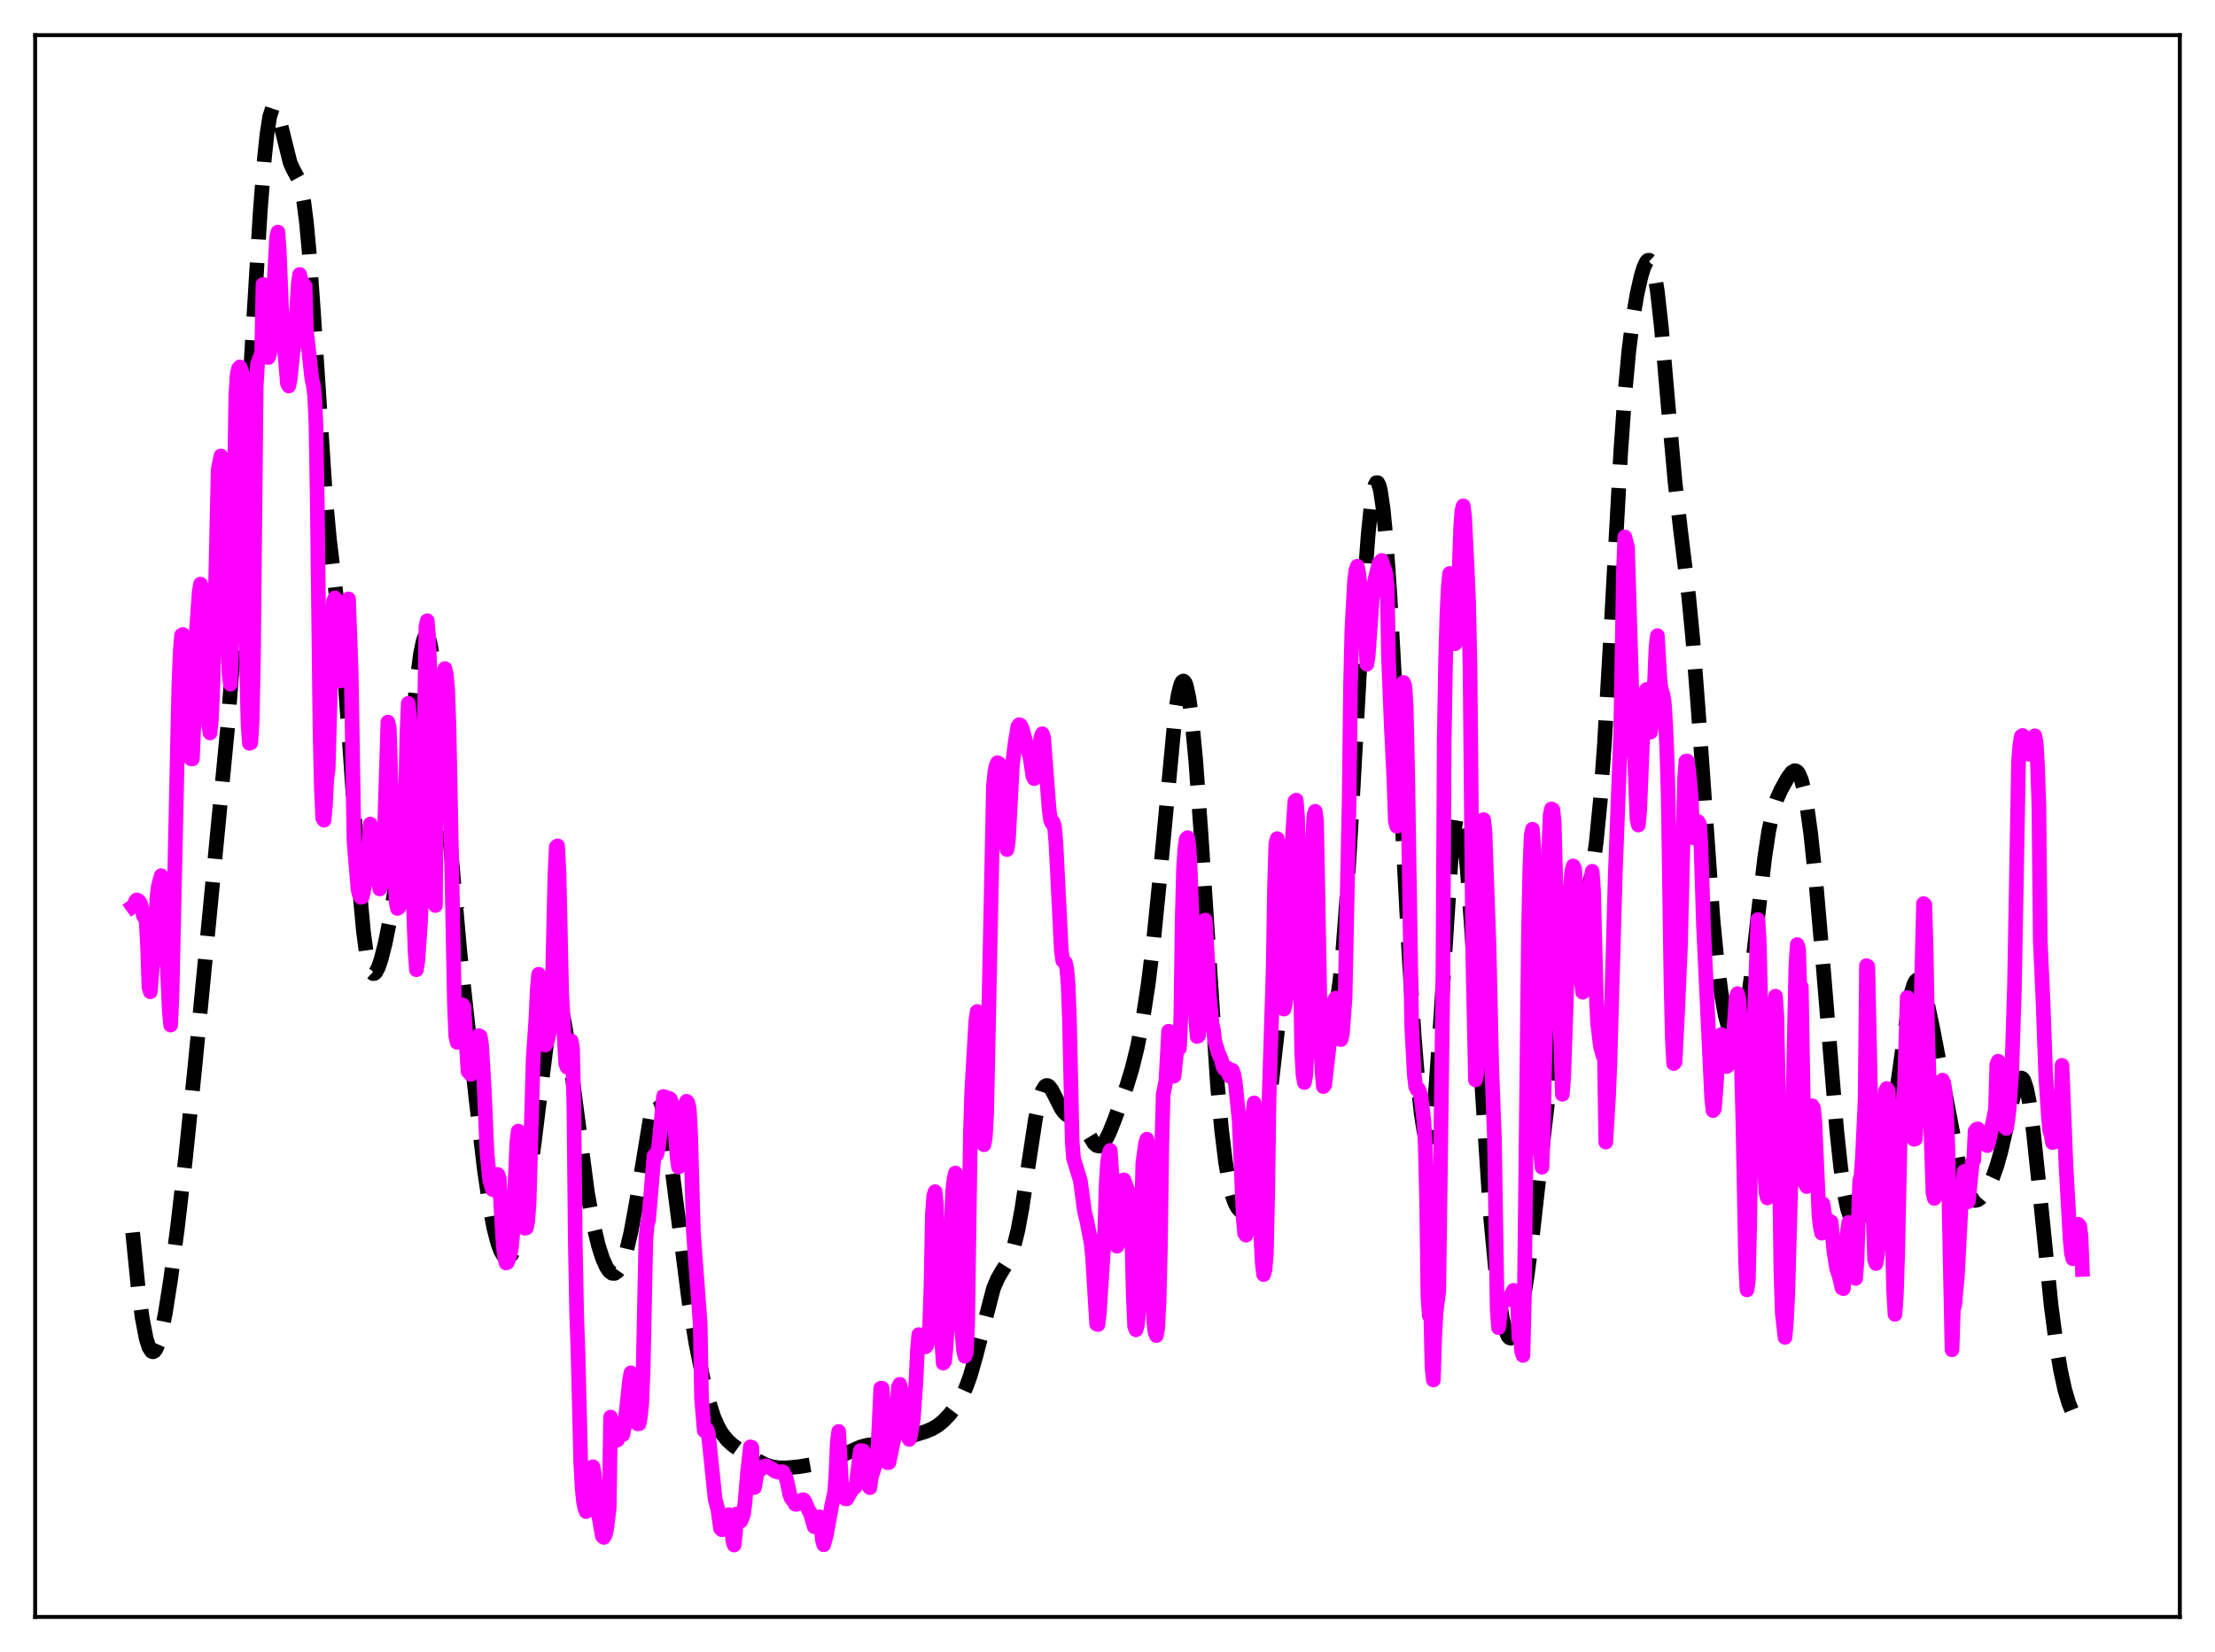 <?xml version="1.0" encoding="utf-8" standalone="no"?>
<!DOCTYPE svg PUBLIC "-//W3C//DTD SVG 1.1//EN"
  "http://www.w3.org/Graphics/SVG/1.1/DTD/svg11.dtd">
<svg xmlns:xlink="http://www.w3.org/1999/xlink" width="453.6pt" height="338.4pt" viewBox="0 0 453.6 338.4" xmlns="http://www.w3.org/2000/svg" version="1.1">
 <defs>
  <style type="text/css">*{stroke-linejoin: round; stroke-linecap: butt}</style>
 </defs>
 <g id="figure_1">
  <g id="patch_1">
   <path d="M 0 338.4 
L 453.6 338.4 
L 453.6 0 
L 0 0 
z
" style="fill: #ffffff"/>
  </g>
  <g id="axes_1">
   <g id="patch_2">
    <path d="M 7.2 331.2 
L 446.4 331.2 
L 446.4 7.2 
L 7.2 7.2 
z
" style="fill: #ffffff"/>
   </g>
   <g id="matplotlib.axis_1"/>
   <g id="matplotlib.axis_2"/>
   <g id="line2d_1">
    <path d="M 27.164 252.46 
L 28.276 263.571 
L 29.11 269.873 
L 29.944 274.215 
L 30.5 275.97 
L 31.056 276.812 
L 31.334 276.899 
L 31.612 276.769 
L 31.89 276.431 
L 32.446 275.166 
L 33.003 273.186 
L 33.837 269.083 
L 34.949 262.015 
L 36.339 251.486 
L 38.007 237.093 
L 39.954 218.121 
L 46.627 148.845 
L 48.017 130.633 
L 49.407 109.249 
L 51.632 70.67 
L 53.3 43.219 
L 54.134 32.559 
L 54.69 27.327 
L 55.246 23.841 
L 55.802 22.142 
L 56.08 21.927 
L 56.358 22.093 
L 56.636 22.593 
L 57.193 24.372 
L 59.417 33.343 
L 59.973 34.585 
L 61.085 36.623 
L 61.641 38.348 
L 62.197 41.214 
L 62.753 45.572 
L 63.309 51.542 
L 64.144 63.167 
L 66.646 101.592 
L 67.48 110.605 
L 68.592 119.795 
L 69.705 129.06 
L 70.539 138.05 
L 71.651 153.32 
L 73.597 181.786 
L 74.431 190.785 
L 74.987 195.001 
L 75.543 197.757 
L 76.1 199.162 
L 76.378 199.416 
L 76.656 199.411 
L 76.934 199.176 
L 77.49 198.131 
L 78.046 196.484 
L 78.88 193.211 
L 79.992 187.663 
L 81.104 180.551 
L 82.217 171.467 
L 83.607 157.466 
L 85.275 140.269 
L 86.109 133.932 
L 86.665 131.294 
L 86.943 130.542 
L 87.221 130.194 
L 87.499 130.26 
L 87.777 130.744 
L 88.056 131.639 
L 88.612 134.612 
L 89.168 138.992 
L 90.002 147.573 
L 94.172 194.974 
L 97.509 225.38 
L 99.177 239.475 
L 100.289 247.097 
L 101.124 251.509 
L 101.958 254.72 
L 102.514 256.199 
L 103.07 257.16 
L 103.626 257.616 
L 103.904 257.657 
L 104.182 257.573 
L 104.738 257.033 
L 105.294 256.003 
L 105.85 254.494 
L 106.685 251.351 
L 107.519 247.17 
L 108.353 241.969 
L 109.465 233.59 
L 112.245 211.173 
L 112.802 208.121 
L 113.358 206.078 
L 113.636 205.481 
L 113.914 205.181 
L 114.192 205.182 
L 114.47 205.482 
L 114.748 206.073 
L 115.304 208.071 
L 115.86 211.022 
L 116.694 216.777 
L 120.309 244.325 
L 121.421 250.42 
L 122.533 255.082 
L 123.367 257.703 
L 124.201 259.569 
L 124.757 260.373 
L 125.314 260.801 
L 125.87 260.833 
L 126.426 260.46 
L 126.982 259.676 
L 127.538 258.476 
L 128.372 255.893 
L 129.206 252.379 
L 130.318 246.325 
L 133.377 227.698 
L 133.933 225.825 
L 134.211 225.262 
L 134.489 224.973 
L 134.767 224.969 
L 135.045 225.257 
L 135.323 225.836 
L 135.879 227.832 
L 136.435 230.831 
L 137.269 236.756 
L 141.162 267.177 
L 142.552 275.366 
L 143.943 282.274 
L 145.055 286.781 
L 146.167 290.239 
L 147.001 292.161 
L 147.835 293.605 
L 148.947 294.998 
L 150.06 296.015 
L 151.728 297.197 
L 154.786 299.028 
L 156.733 300.011 
L 158.123 300.462 
L 159.513 300.664 
L 161.181 300.664 
L 163.684 300.425 
L 166.464 299.945 
L 169.523 299.175 
L 171.747 298.414 
L 173.971 297.387 
L 176.196 296.394 
L 177.586 296.027 
L 179.532 295.794 
L 181.757 295.495 
L 183.981 294.946 
L 189.542 293.232 
L 190.932 292.644 
L 192.044 291.979 
L 193.157 291.082 
L 194.547 289.623 
L 195.937 287.783 
L 197.049 285.882 
L 197.883 284.046 
L 198.717 281.73 
L 199.83 277.83 
L 203.444 263.906 
L 204.278 261.933 
L 205.112 260.487 
L 206.503 258.249 
L 207.059 257.008 
L 207.615 255.373 
L 208.449 252.004 
L 209.283 247.488 
L 210.673 238.167 
L 212.064 229.071 
L 212.898 225.109 
L 213.454 223.406 
L 214.01 222.507 
L 214.288 222.347 
L 214.566 222.363 
L 214.844 222.536 
L 215.4 223.262 
L 216.234 224.911 
L 217.346 227.089 
L 217.903 227.857 
L 218.459 228.358 
L 219.293 228.734 
L 220.405 229.124 
L 220.961 229.521 
L 221.517 230.135 
L 222.351 231.424 
L 224.02 234.15 
L 224.576 234.644 
L 225.132 234.768 
L 225.688 234.49 
L 226.244 233.83 
L 227.078 232.26 
L 228.19 229.515 
L 230.693 222.601 
L 231.805 218.972 
L 232.917 214.454 
L 234.029 208.742 
L 235.141 201.536 
L 236.254 192.467 
L 237.366 181.382 
L 240.702 145.92 
L 241.258 142.353 
L 241.814 140.159 
L 242.092 139.626 
L 242.371 139.488 
L 242.649 139.75 
L 242.927 140.417 
L 243.483 142.956 
L 244.039 147.045 
L 244.873 155.798 
L 245.985 171.286 
L 249.322 222.274 
L 250.156 231.369 
L 250.99 238.157 
L 251.824 242.842 
L 252.38 244.985 
L 252.936 246.5 
L 253.492 247.506 
L 254.048 248.087 
L 254.605 248.289 
L 255.161 248.121 
L 255.717 247.557 
L 256.273 246.543 
L 256.829 245.024 
L 257.385 242.946 
L 258.219 238.699 
L 259.053 233.103 
L 260.165 223.889 
L 262.668 201.918 
L 263.502 196.674 
L 264.058 194.247 
L 264.614 192.738 
L 264.892 192.32 
L 265.17 192.113 
L 265.448 192.1 
L 265.726 192.264 
L 266.282 193.043 
L 266.838 194.282 
L 267.951 197.517 
L 271.009 206.848 
L 271.565 208.022 
L 272.121 208.688 
L 272.399 208.756 
L 272.677 208.602 
L 272.955 208.191 
L 273.234 207.492 
L 273.79 205.111 
L 274.346 201.272 
L 274.902 195.872 
L 275.736 184.918 
L 276.848 166.041 
L 279.351 120.602 
L 280.185 109.443 
L 280.741 104.019 
L 281.297 100.444 
L 281.575 99.4 
L 281.853 98.873 
L 282.131 98.873 
L 282.409 99.405 
L 282.687 100.471 
L 283.243 104.18 
L 283.799 109.894 
L 284.633 121.745 
L 285.746 141.897 
L 288.526 195.307 
L 289.638 212.579 
L 290.472 222.875 
L 291.028 228.076 
L 291.585 231.635 
L 291.863 232.711 
L 292.141 233.277 
L 292.419 233.31 
L 292.697 232.794 
L 292.975 231.723 
L 293.531 227.935 
L 294.087 222.103 
L 294.921 210.333 
L 297.145 176.153 
L 297.701 170.674 
L 298.258 167.448 
L 298.536 166.752 
L 298.814 166.68 
L 299.092 167.226 
L 299.37 168.37 
L 299.926 172.328 
L 300.482 178.218 
L 301.316 189.724 
L 305.209 248.896 
L 306.321 260.601 
L 307.155 267.067 
L 307.711 270.213 
L 308.267 272.419 
L 308.823 273.702 
L 309.101 274.01 
L 309.379 274.103 
L 309.657 273.99 
L 309.935 273.679 
L 310.492 272.497 
L 311.048 270.629 
L 311.882 266.676 
L 312.716 261.507 
L 313.828 253.017 
L 315.496 238.14 
L 317.443 221.218 
L 318.833 211.326 
L 320.223 203.197 
L 321.613 196.239 
L 323.004 190.348 
L 325.784 179.81 
L 326.34 176.595 
L 326.896 172.422 
L 327.73 163.898 
L 328.564 152.401 
L 329.677 133.169 
L 331.901 92.616 
L 332.735 80.831 
L 333.569 71.813 
L 334.403 65.178 
L 335.238 60.263 
L 336.072 56.561 
L 336.628 54.743 
L 337.184 53.587 
L 337.462 53.321 
L 337.74 53.302 
L 338.018 53.561 
L 338.296 54.126 
L 338.852 56.242 
L 339.408 59.71 
L 340.242 67.214 
L 341.633 83.314 
L 343.023 98.727 
L 344.135 108.474 
L 345.803 122.036 
L 346.637 130.649 
L 347.75 145.097 
L 350.808 188.531 
L 351.642 197.012 
L 352.476 203.438 
L 353.311 208.052 
L 354.145 211.138 
L 354.701 212.407 
L 355.257 213.031 
L 355.535 213.087 
L 355.813 212.959 
L 356.091 212.638 
L 356.647 211.372 
L 357.203 209.236 
L 357.759 206.227 
L 358.593 200.227 
L 359.984 187.772 
L 361.374 175.752 
L 362.208 170.237 
L 363.042 166.306 
L 363.876 163.672 
L 364.71 161.798 
L 366.101 159.299 
L 366.935 158.194 
L 367.491 157.865 
L 367.769 157.888 
L 368.047 158.065 
L 368.325 158.414 
L 368.881 159.699 
L 369.437 161.83 
L 369.993 164.832 
L 370.827 170.891 
L 371.94 181.443 
L 373.33 197.508 
L 376.11 231.257 
L 376.944 239.124 
L 377.778 244.941 
L 378.335 247.579 
L 378.891 249.257 
L 379.447 250.076 
L 379.725 250.209 
L 380.003 250.186 
L 380.559 249.755 
L 381.115 248.949 
L 382.227 246.775 
L 384.73 241.282 
L 385.564 238.855 
L 386.398 235.614 
L 387.232 231.308 
L 388.344 223.922 
L 390.847 206.021 
L 391.403 203.35 
L 391.959 201.57 
L 392.237 201.037 
L 392.515 200.746 
L 392.793 200.691 
L 393.071 200.862 
L 393.349 201.245 
L 393.905 202.576 
L 394.739 205.653 
L 395.851 210.882 
L 398.632 225.418 
L 401.134 238.456 
L 401.968 241.769 
L 402.803 244.124 
L 403.359 245.128 
L 403.915 245.702 
L 404.471 245.897 
L 405.027 245.772 
L 405.583 245.383 
L 406.417 244.396 
L 407.251 243.002 
L 408.085 241.179 
L 408.92 238.829 
L 409.754 235.862 
L 410.866 231.023 
L 412.534 223.611 
L 413.09 221.884 
L 413.646 220.924 
L 413.924 220.797 
L 414.202 220.933 
L 414.48 221.347 
L 415.037 223.036 
L 415.593 225.859 
L 416.427 231.985 
L 417.539 242.604 
L 420.041 267.414 
L 421.154 275.849 
L 421.988 280.774 
L 422.822 284.584 
L 423.656 287.421 
L 424.49 289.466 
L 425.324 290.895 
L 426.158 291.869 
L 426.436 292.117 
L 426.436 292.117 
" clip-path="url(#pa281e766bb)" style="fill: none; stroke-dasharray: 11.1,4.8; stroke-dashoffset: 0; stroke: #000000; stroke-width: 3"/>
   </g>
   <g id="line2d_2">
    <path d="M 27.164 185.682 
L 27.442 185.48 
L 27.72 184.669 
L 27.998 184.326 
L 28.276 184.423 
L 28.554 184.705 
L 28.832 185.252 
L 29.388 187.652 
L 29.666 187.871 
L 29.944 188.814 
L 30.222 193.947 
L 30.5 202.225 
L 30.778 203.153 
L 31.612 192.723 
L 32.168 183.54 
L 32.446 181.433 
L 33.003 179.371 
L 33.281 179.953 
L 33.559 183.347 
L 34.671 207.097 
L 34.949 209.969 
L 35.227 203.989 
L 36.617 140.541 
L 36.895 133.61 
L 37.173 130.121 
L 37.451 129.964 
L 37.729 132.968 
L 38.563 152.827 
L 38.842 155.075 
L 39.12 155.434 
L 39.398 155.453 
L 39.676 149.064 
L 40.232 129.021 
L 40.788 121.264 
L 41.066 119.632 
L 41.344 120.311 
L 41.622 123.21 
L 41.9 127.453 
L 42.734 148.603 
L 43.012 150.137 
L 43.29 147.38 
L 43.568 141.358 
L 43.846 132.655 
L 44.68 96.135 
L 45.237 93.397 
L 45.515 94.534 
L 45.793 97.657 
L 46.071 104.463 
L 46.905 138.047 
L 47.183 140.149 
L 47.461 131.774 
L 48.295 80.934 
L 48.573 76.638 
L 48.851 75.489 
L 49.129 75.157 
L 49.407 75.845 
L 49.685 76.838 
L 49.963 81.438 
L 50.519 136.79 
L 50.797 148.527 
L 51.076 152.263 
L 51.354 152.165 
L 51.632 147.956 
L 51.91 134.455 
L 52.466 79.135 
L 52.744 74.532 
L 53.3 73.029 
L 53.578 72.891 
L 53.856 58.262 
L 54.412 69.061 
L 54.69 71.823 
L 54.968 73.221 
L 55.246 72.394 
L 55.524 69.263 
L 56.636 48.697 
L 56.914 47.539 
L 57.193 51.453 
L 57.749 65.505 
L 58.861 78.54 
L 59.139 79.063 
L 59.417 77.711 
L 60.251 69.685 
L 60.529 67.187 
L 61.085 58.107 
L 61.363 56.22 
L 61.641 57.362 
L 62.197 58.326 
L 62.475 58.588 
L 62.753 67.736 
L 63.866 77.633 
L 64.144 78.795 
L 64.422 80.943 
L 64.7 86.684 
L 64.978 102.999 
L 65.534 149.892 
L 65.812 161.506 
L 66.09 167.579 
L 66.368 168.008 
L 66.646 165.042 
L 66.924 159.56 
L 67.202 157.578 
L 67.758 137.528 
L 68.036 126.494 
L 68.314 123.105 
L 68.592 122.458 
L 68.87 125.394 
L 69.426 138.617 
L 69.705 139.495 
L 69.983 138.569 
L 70.261 136.622 
L 70.539 133.847 
L 71.095 124.28 
L 71.373 122.674 
L 71.929 137.891 
L 72.485 172.277 
L 73.319 182.191 
L 73.597 183.276 
L 73.875 183.79 
L 74.153 183.743 
L 74.431 182.693 
L 74.987 178.49 
L 75.265 175.943 
L 75.822 168.789 
L 76.1 170.824 
L 76.378 174.57 
L 76.656 176.318 
L 76.934 176.875 
L 77.212 177.944 
L 77.49 180.678 
L 77.768 182.089 
L 78.046 181.415 
L 78.324 178.878 
L 78.602 174.528 
L 79.436 147.904 
L 79.714 149.035 
L 80.548 174.994 
L 80.826 177.726 
L 81.104 184.575 
L 81.382 186.086 
L 81.66 185.898 
L 82.217 184.689 
L 82.495 182.926 
L 82.773 176.731 
L 83.329 150.425 
L 83.607 144.072 
L 83.885 147.011 
L 84.163 156.505 
L 84.719 186.882 
L 84.997 194.73 
L 85.275 198.634 
L 85.553 196.953 
L 86.109 188.971 
L 86.387 182.196 
L 87.221 128.395 
L 87.499 127.144 
L 87.777 130.708 
L 88.056 137.689 
L 88.89 182.901 
L 89.168 185.483 
L 89.446 153.719 
L 89.724 153.677 
L 90.28 145.049 
L 90.558 140.275 
L 90.836 137.674 
L 91.114 136.94 
L 91.392 138.056 
L 91.67 141.055 
L 91.948 148.854 
L 93.06 205.704 
L 93.338 212.268 
L 93.616 213.511 
L 93.894 213.068 
L 94.172 210.739 
L 94.451 207.425 
L 94.729 205.824 
L 95.007 206.244 
L 95.841 219.469 
L 96.119 219.499 
L 96.397 220.081 
L 96.675 219.19 
L 97.509 213.723 
L 97.787 212.68 
L 98.065 212.115 
L 98.343 212.271 
L 98.621 213.968 
L 99.177 223.239 
L 99.733 236.18 
L 100.289 241.79 
L 100.846 243.643 
L 101.124 243.741 
L 101.402 242.848 
L 101.68 241.365 
L 101.958 240.567 
L 102.236 241.349 
L 103.07 255.366 
L 103.348 257.47 
L 103.626 258.705 
L 103.904 258.599 
L 104.46 256.959 
L 104.738 255.478 
L 105.016 252.552 
L 105.85 233.904 
L 106.128 231.679 
L 106.406 232.476 
L 106.685 236.975 
L 106.963 245.045 
L 107.241 249.449 
L 107.519 251.594 
L 107.797 251.503 
L 108.075 250.105 
L 108.353 246.375 
L 109.187 216.862 
L 109.743 208.69 
L 110.021 202.729 
L 110.299 199.554 
L 111.133 212.614 
L 111.411 213.798 
L 111.689 214.067 
L 111.967 213.564 
L 112.245 212.679 
L 112.523 211.302 
L 112.802 209.083 
L 113.08 203.106 
L 113.636 179.245 
L 113.914 173.462 
L 114.192 173.255 
L 114.47 178.578 
L 115.026 203.534 
L 115.86 217.891 
L 116.138 218.597 
L 116.694 214.23 
L 116.972 213.185 
L 117.25 214.705 
L 117.528 227.055 
L 117.806 253.955 
L 118.084 268.904 
L 118.362 276.852 
L 118.919 299.438 
L 119.197 304.66 
L 119.475 307.439 
L 119.753 308.885 
L 120.031 309.631 
L 120.309 309.443 
L 120.587 308.16 
L 121.143 301.807 
L 121.421 300.44 
L 121.699 301.853 
L 122.255 308.39 
L 123.089 313.152 
L 123.367 314.671 
L 123.645 314.91 
L 123.923 314.454 
L 124.201 313.398 
L 124.757 308.941 
L 125.036 290.271 
L 125.592 292.542 
L 125.87 293.29 
L 126.148 294.504 
L 126.426 294.981 
L 126.982 293.853 
L 127.538 293.863 
L 127.816 292.632 
L 128.372 287.993 
L 128.928 282.699 
L 129.206 281.203 
L 129.484 282.455 
L 130.04 288.774 
L 130.318 290.679 
L 130.596 291.651 
L 130.874 291.639 
L 131.152 290.178 
L 131.431 287.377 
L 131.709 280.401 
L 132.265 253.84 
L 132.543 250.823 
L 132.821 249.912 
L 133.933 236.743 
L 134.211 236.517 
L 134.489 236.477 
L 134.767 235.393 
L 135.045 233.337 
L 135.879 224.587 
L 136.157 224.694 
L 136.435 225.032 
L 136.713 225.135 
L 136.991 224.952 
L 137.269 225.122 
L 137.548 225.866 
L 137.826 227.337 
L 138.104 229.865 
L 138.66 236.957 
L 138.938 239.055 
L 139.216 238.826 
L 140.328 226.236 
L 140.606 225.574 
L 140.884 225.919 
L 141.162 227.179 
L 141.44 232.475 
L 141.996 252.353 
L 143.386 271.134 
L 143.665 286.407 
L 144.221 293.04 
L 144.499 293.044 
L 144.777 292.808 
L 145.055 293.656 
L 146.445 307.058 
L 147.001 309.163 
L 147.557 313.086 
L 147.835 313.342 
L 148.391 312.118 
L 148.947 310.365 
L 149.225 310.253 
L 149.503 310.731 
L 150.06 315.5 
L 150.338 316.473 
L 150.616 313.987 
L 150.894 310.092 
L 151.172 310.035 
L 151.45 311.323 
L 151.728 311.553 
L 152.284 310.101 
L 152.562 307.75 
L 153.118 301.259 
L 153.674 296.362 
L 153.952 296.472 
L 154.23 304.694 
L 154.508 304.698 
L 155.064 301.51 
L 155.62 301.094 
L 156.733 300.235 
L 157.011 300.271 
L 157.567 300.614 
L 158.123 300.879 
L 158.679 301.346 
L 159.235 301.517 
L 159.513 301.583 
L 160.069 301.446 
L 160.347 301.486 
L 160.903 302.513 
L 161.181 303.466 
L 161.737 306.124 
L 162.015 306.865 
L 162.572 307.562 
L 162.85 308.119 
L 163.128 308.156 
L 163.684 307.859 
L 163.962 307.691 
L 164.24 307.237 
L 164.518 307.196 
L 164.796 307.464 
L 165.63 309.442 
L 165.908 309.784 
L 166.742 312.713 
L 167.02 312.776 
L 167.298 312.52 
L 167.854 310.7 
L 168.132 312.542 
L 168.411 315.422 
L 168.689 316.417 
L 169.245 314.29 
L 170.357 308.237 
L 170.913 305.693 
L 171.191 301.926 
L 171.469 295.295 
L 171.747 293.211 
L 172.303 303.545 
L 172.581 305.542 
L 172.859 306.486 
L 173.137 307.014 
L 173.415 307.018 
L 174.528 305.04 
L 175.084 304.647 
L 175.362 303.907 
L 175.918 299.271 
L 176.196 297.126 
L 176.752 297.161 
L 177.03 297.991 
L 177.586 302.971 
L 177.864 304.37 
L 178.142 304.73 
L 178.42 302.63 
L 179.532 299.053 
L 179.81 296.298 
L 180.366 284.346 
L 180.645 284.356 
L 181.757 299.612 
L 182.035 299.576 
L 183.147 294.321 
L 183.425 291.582 
L 183.981 284.12 
L 184.259 283.547 
L 184.537 284.795 
L 185.649 292.804 
L 185.927 294.306 
L 186.205 294.845 
L 186.483 294.002 
L 187.04 290.511 
L 187.596 282.673 
L 187.874 276.53 
L 188.152 273.371 
L 188.43 273.692 
L 188.708 274.246 
L 188.986 274.217 
L 189.264 275.334 
L 189.542 275.885 
L 189.82 275.541 
L 190.376 271.535 
L 190.654 263.264 
L 190.932 248.801 
L 191.21 244.988 
L 191.488 244.093 
L 191.766 246.62 
L 192.044 260.783 
L 192.322 267.9 
L 192.6 271.166 
L 193.157 279.223 
L 193.435 278.854 
L 193.713 276.152 
L 194.547 263.414 
L 194.825 250.148 
L 195.103 243.883 
L 195.381 241.467 
L 195.659 240.271 
L 195.937 241.586 
L 196.215 248.39 
L 196.493 262.146 
L 196.771 270.38 
L 197.327 276.695 
L 197.605 277.817 
L 197.883 277.001 
L 198.161 271.351 
L 198.717 232.343 
L 198.995 223.526 
L 199.83 209.147 
L 200.108 207.191 
L 200.386 208.564 
L 200.664 212.338 
L 201.22 232.648 
L 201.498 234.488 
L 201.776 232.98 
L 202.054 228.025 
L 203.444 160.93 
L 203.722 158.175 
L 204 156.806 
L 204.278 156.226 
L 204.556 156.376 
L 204.834 157.095 
L 205.112 158.399 
L 205.391 161.308 
L 205.947 172.164 
L 206.225 174.015 
L 206.503 172.15 
L 207.337 156.58 
L 207.893 152.11 
L 208.449 148.808 
L 208.727 148.437 
L 209.005 148.56 
L 209.283 149.095 
L 210.951 155.17 
L 211.508 158.944 
L 211.786 159.487 
L 212.342 156.979 
L 213.176 150.943 
L 213.454 150.301 
L 213.732 151.141 
L 214.288 158.548 
L 214.844 165.782 
L 215.122 167.961 
L 215.4 168.568 
L 215.678 168.409 
L 215.956 169.35 
L 216.234 172.621 
L 216.79 183.581 
L 217.346 194.724 
L 217.625 196.77 
L 218.181 197.182 
L 218.459 198.428 
L 218.737 201.626 
L 219.015 209.11 
L 219.571 233.82 
L 219.849 237.301 
L 221.239 241.831 
L 222.073 248.005 
L 222.629 250.378 
L 223.463 254.747 
L 223.742 257.554 
L 224.576 271.213 
L 224.854 271.31 
L 225.132 268.889 
L 226.244 251.861 
L 226.522 242.733 
L 226.8 238.083 
L 227.078 236.381 
L 227.356 235.637 
L 227.634 239.574 
L 227.912 246.987 
L 228.746 255.265 
L 229.024 254.639 
L 229.302 250.299 
L 229.58 244.183 
L 229.858 241.777 
L 230.137 241.665 
L 230.971 243.817 
L 231.805 254.383 
L 232.083 265.532 
L 232.361 271.704 
L 232.639 272.396 
L 232.917 271.372 
L 233.195 268.838 
L 233.473 261.373 
L 234.029 238.305 
L 234.585 234.217 
L 234.863 233.342 
L 235.141 234.747 
L 235.697 242.572 
L 236.254 270.442 
L 236.532 272.853 
L 236.81 273.566 
L 237.088 272.014 
L 237.366 266.551 
L 237.644 254.828 
L 237.922 234.508 
L 238.2 224.222 
L 238.756 221.451 
L 239.312 211.227 
L 239.59 212.578 
L 240.146 220.374 
L 240.424 220.423 
L 240.98 215.298 
L 241.258 214.625 
L 241.536 214.713 
L 241.814 208.407 
L 242.092 188.398 
L 242.371 177.929 
L 242.649 173.717 
L 242.927 171.847 
L 243.205 171.572 
L 243.483 173.33 
L 243.761 178.527 
L 244.873 208.832 
L 245.151 212.318 
L 245.429 212.159 
L 245.707 208.541 
L 245.985 202.819 
L 246.541 188.949 
L 246.819 188.458 
L 247.375 197.785 
L 247.653 203.911 
L 248.209 209.636 
L 248.488 210.883 
L 248.766 213.26 
L 249.6 215.985 
L 249.878 216.481 
L 250.156 217.24 
L 250.434 218.469 
L 250.712 218.957 
L 250.99 218.958 
L 251.268 218.69 
L 251.546 219.954 
L 251.824 220.462 
L 252.38 219.238 
L 252.658 220.019 
L 252.936 221.423 
L 253.77 229.546 
L 254.605 249.574 
L 254.883 252.655 
L 255.161 253.009 
L 255.439 250.471 
L 255.717 246.766 
L 255.995 241.412 
L 256.551 228.234 
L 256.829 225.908 
L 257.107 230.339 
L 258.219 253.633 
L 258.497 258.906 
L 258.775 261.08 
L 259.053 260.037 
L 259.331 256.975 
L 259.609 244.521 
L 259.887 224.93 
L 260.721 198.772 
L 261 181.696 
L 261.278 172.766 
L 261.556 171.781 
L 261.834 174.144 
L 262.112 182.534 
L 262.668 204.42 
L 262.946 206.693 
L 263.224 205.598 
L 263.502 203.665 
L 263.78 199.168 
L 264.336 176.328 
L 265.17 164.135 
L 265.448 163.897 
L 265.726 167.463 
L 266.004 178.955 
L 266.56 215.238 
L 266.838 220.153 
L 267.117 221.742 
L 267.395 220.29 
L 267.951 209.332 
L 268.229 201.453 
L 268.785 172.478 
L 269.063 167.045 
L 269.341 166.176 
L 269.619 168.182 
L 270.175 198.648 
L 270.453 213.906 
L 270.731 219.436 
L 271.009 222.577 
L 271.287 222.235 
L 273.234 204.926 
L 273.512 204.442 
L 274.346 212.551 
L 274.624 212.941 
L 274.902 211.779 
L 275.458 204.263 
L 276.292 163.573 
L 276.57 140.448 
L 276.848 128.866 
L 277.404 118.733 
L 277.682 116.773 
L 277.96 115.981 
L 278.238 117.346 
L 279.629 129.474 
L 279.907 136.058 
L 280.185 134.335 
L 281.019 122.617 
L 281.575 118.708 
L 282.409 115.37 
L 282.965 114.791 
L 283.243 115.908 
L 283.521 116.552 
L 283.799 117.539 
L 284.077 120.237 
L 284.355 134.911 
L 284.911 148.606 
L 285.468 160.12 
L 285.746 168.22 
L 286.024 169.24 
L 286.858 144.659 
L 287.136 140.848 
L 287.414 139.789 
L 287.692 140.512 
L 287.97 144.628 
L 288.248 156.951 
L 289.082 209.967 
L 289.638 220.243 
L 289.916 222.602 
L 290.194 223.15 
L 290.472 223.059 
L 290.75 223.669 
L 291.028 224.963 
L 291.585 229.485 
L 291.863 234.386 
L 292.141 245.574 
L 292.419 265.53 
L 292.697 269.511 
L 292.975 267.66 
L 293.253 280.107 
L 293.531 282.67 
L 293.809 273.932 
L 294.087 268.79 
L 294.643 264.484 
L 295.477 201.404 
L 295.755 151.605 
L 296.033 135.461 
L 296.311 125.807 
L 296.589 120.082 
L 296.867 117.467 
L 297.145 118.495 
L 297.423 121.645 
L 297.701 130.102 
L 297.98 131.863 
L 298.258 129.777 
L 298.536 124.659 
L 299.092 108.686 
L 299.37 104.635 
L 299.648 103.607 
L 299.926 105.754 
L 300.482 117.002 
L 300.76 123.473 
L 301.038 136.701 
L 301.594 195.117 
L 302.15 221.207 
L 302.428 219.933 
L 302.706 213.116 
L 303.818 167.879 
L 304.097 170.224 
L 304.931 193.674 
L 305.487 218.614 
L 306.043 233.283 
L 306.599 268.162 
L 306.877 271.961 
L 307.433 267.16 
L 307.711 266.415 
L 308.545 266.282 
L 308.823 266.222 
L 309.101 265.943 
L 309.935 264.31 
L 310.214 264.427 
L 310.492 265.282 
L 310.77 266.684 
L 311.048 274.009 
L 311.326 273.506 
L 311.604 276.808 
L 311.882 277.642 
L 312.16 266.222 
L 312.994 191.911 
L 313.272 178.418 
L 313.55 171.208 
L 313.828 169.848 
L 314.106 173.785 
L 314.662 196.97 
L 315.496 236.118 
L 315.774 239.093 
L 316.052 231.501 
L 316.609 204.556 
L 316.887 192.979 
L 317.165 174.049 
L 317.443 166.975 
L 317.721 165.686 
L 317.999 165.835 
L 318.277 168.306 
L 318.555 178.981 
L 318.833 194.48 
L 319.111 203.148 
L 319.667 214.442 
L 319.945 224.152 
L 320.223 220.736 
L 320.779 204.466 
L 321.335 184.772 
L 321.891 178.342 
L 322.169 177.373 
L 322.448 177.923 
L 322.726 181.206 
L 323.56 196.38 
L 323.838 201.108 
L 324.116 203.244 
L 324.394 202.763 
L 324.95 188.568 
L 325.506 181.955 
L 326.062 178.474 
L 326.34 182.387 
L 326.896 204.174 
L 327.174 209.618 
L 327.73 214.279 
L 328.286 216.273 
L 328.564 216.261 
L 328.843 233.947 
L 329.399 224.741 
L 329.677 218.13 
L 330.789 178.987 
L 331.901 149.944 
L 332.457 117.119 
L 332.735 109.976 
L 333.291 112.042 
L 334.125 139.955 
L 335.238 167.908 
L 335.516 168.995 
L 335.794 166.005 
L 336.628 145.218 
L 336.906 142.1 
L 337.184 141.235 
L 337.462 143.691 
L 337.74 147.887 
L 338.018 149.968 
L 338.296 147.565 
L 338.852 139.104 
L 339.13 132.46 
L 339.408 130.207 
L 339.964 139.72 
L 340.242 141.405 
L 340.52 142.173 
L 340.798 143.7 
L 341.077 147.772 
L 341.355 154 
L 341.633 163.69 
L 342.189 200.973 
L 342.467 212.683 
L 342.745 217.861 
L 343.023 217.561 
L 343.579 206.638 
L 344.135 193.891 
L 344.969 159.584 
L 345.247 155.915 
L 345.525 155.871 
L 345.803 157.53 
L 346.359 163.38 
L 346.637 171.425 
L 346.915 171.658 
L 347.194 170.745 
L 347.75 168.291 
L 348.028 168.794 
L 348.306 172.613 
L 348.862 189.887 
L 350.53 225.07 
L 350.808 227.483 
L 351.086 227.117 
L 351.364 223.715 
L 351.92 215.318 
L 352.476 211.908 
L 352.754 213.074 
L 353.311 217.909 
L 353.589 218.463 
L 353.867 218.235 
L 354.423 217.028 
L 354.701 215.306 
L 355.257 208.502 
L 355.535 204.357 
L 355.813 203.528 
L 356.091 204.578 
L 356.369 208.987 
L 356.925 230.049 
L 357.481 258.855 
L 357.759 264.218 
L 358.037 262.307 
L 358.315 250.916 
L 358.593 230.075 
L 359.149 211.566 
L 359.706 196.345 
L 359.984 188.357 
L 360.262 192.433 
L 361.374 239.67 
L 361.652 244.339 
L 361.93 245.379 
L 362.208 241.48 
L 362.764 224.538 
L 363.32 205.62 
L 363.598 204.046 
L 363.876 208.133 
L 364.154 221.506 
L 364.71 260.764 
L 364.988 269.053 
L 365.544 273.93 
L 365.823 270.874 
L 366.101 265.353 
L 366.935 235.683 
L 367.769 197.791 
L 368.047 193.481 
L 368.325 194.441 
L 368.603 203.315 
L 368.881 202.12 
L 369.437 234.247 
L 369.715 242.538 
L 369.993 243.041 
L 371.105 226.501 
L 371.383 226.96 
L 371.661 229.707 
L 372.218 242.341 
L 372.496 249.059 
L 372.774 251.331 
L 373.052 252.594 
L 373.33 246.607 
L 374.164 252.29 
L 374.442 251.858 
L 374.72 250.129 
L 374.998 250.304 
L 375.554 256.339 
L 376.11 259.815 
L 376.666 261.469 
L 377.222 263.83 
L 377.5 263.956 
L 378.335 252.139 
L 378.613 250.385 
L 378.891 250.462 
L 379.169 252.382 
L 379.725 260.313 
L 380.003 261.864 
L 380.281 258.324 
L 380.837 241.868 
L 381.115 240.902 
L 381.393 237.104 
L 381.949 225.233 
L 382.227 197.791 
L 382.505 197.963 
L 383.617 250.147 
L 383.895 258.029 
L 384.174 258.813 
L 384.452 257.25 
L 384.73 254.138 
L 385.842 227.266 
L 386.12 223.447 
L 386.398 222.948 
L 386.676 223.383 
L 387.232 241.547 
L 387.788 264.378 
L 388.066 269.233 
L 388.344 265.379 
L 388.622 256.68 
L 389.178 230.179 
L 389.456 226.335 
L 389.734 225.539 
L 390.012 222.545 
L 390.569 204.311 
L 390.847 205.629 
L 391.125 209.528 
L 391.681 229.489 
L 391.959 233.367 
L 392.237 233.3 
L 393.071 218.975 
L 393.905 185.082 
L 394.183 185.326 
L 394.461 194.974 
L 394.739 211.458 
L 395.851 244.397 
L 396.129 245.477 
L 396.407 242.246 
L 397.242 223.517 
L 397.52 221.634 
L 397.798 221.243 
L 398.076 221.877 
L 398.354 224.023 
L 398.632 227.731 
L 398.91 235.836 
L 399.744 276.481 
L 400.022 268.148 
L 400.3 267.303 
L 400.856 261.212 
L 401.69 245.139 
L 402.246 239.93 
L 402.803 244.498 
L 403.081 246.145 
L 403.915 237.952 
L 404.193 237.677 
L 404.471 231.686 
L 404.749 231.312 
L 405.027 231.229 
L 405.305 231.57 
L 406.695 234.312 
L 406.973 234.666 
L 407.251 233.978 
L 408.641 227.298 
L 408.92 218.02 
L 409.198 217.375 
L 409.476 218.956 
L 410.31 229.599 
L 410.588 230.866 
L 410.866 231.133 
L 411.144 229.666 
L 411.422 227.308 
L 411.978 219.709 
L 412.534 201.994 
L 413.368 155.934 
L 413.646 152.616 
L 413.924 150.844 
L 414.202 150.652 
L 415.037 153.796 
L 415.315 154.345 
L 415.593 154.496 
L 415.871 153.953 
L 416.427 151.225 
L 416.705 150.712 
L 416.983 152.147 
L 417.261 156.835 
L 417.539 165.057 
L 417.817 192.759 
L 418.373 204.976 
L 418.929 220.232 
L 419.485 228.721 
L 419.763 231.614 
L 420.041 232.484 
L 420.319 234.039 
L 420.597 233.964 
L 420.875 233.388 
L 421.154 229.693 
L 421.432 228.283 
L 421.71 227.813 
L 421.988 230.955 
L 422.266 218.212 
L 423.1 239.014 
L 423.934 253.945 
L 424.212 256.769 
L 424.49 257.837 
L 424.768 256.43 
L 425.046 254.06 
L 425.324 252.88 
L 425.602 250.773 
L 425.88 251.092 
L 426.158 253.159 
L 426.436 260.03 
L 426.436 260.03 
" clip-path="url(#pa281e766bb)" style="fill: none; stroke: #ff00ff; stroke-width: 3; stroke-linecap: square"/>
   </g>
   <g id="patch_3">
    <path d="M 7.2 331.2 
L 7.2 7.2 
" style="fill: none; stroke: #000000; stroke-width: 0.8; stroke-linejoin: miter; stroke-linecap: square"/>
   </g>
   <g id="patch_4">
    <path d="M 446.4 331.2 
L 446.4 7.2 
" style="fill: none; stroke: #000000; stroke-width: 0.8; stroke-linejoin: miter; stroke-linecap: square"/>
   </g>
   <g id="patch_5">
    <path d="M 7.2 331.2 
L 446.4 331.2 
" style="fill: none; stroke: #000000; stroke-width: 0.8; stroke-linejoin: miter; stroke-linecap: square"/>
   </g>
   <g id="patch_6">
    <path d="M 7.2 7.2 
L 446.4 7.2 
" style="fill: none; stroke: #000000; stroke-width: 0.8; stroke-linejoin: miter; stroke-linecap: square"/>
   </g>
  </g>
 </g>
 <defs>
  <clipPath id="pa281e766bb">
   <rect x="7.2" y="7.2" width="439.2" height="324"/>
  </clipPath>
 </defs>
</svg>
